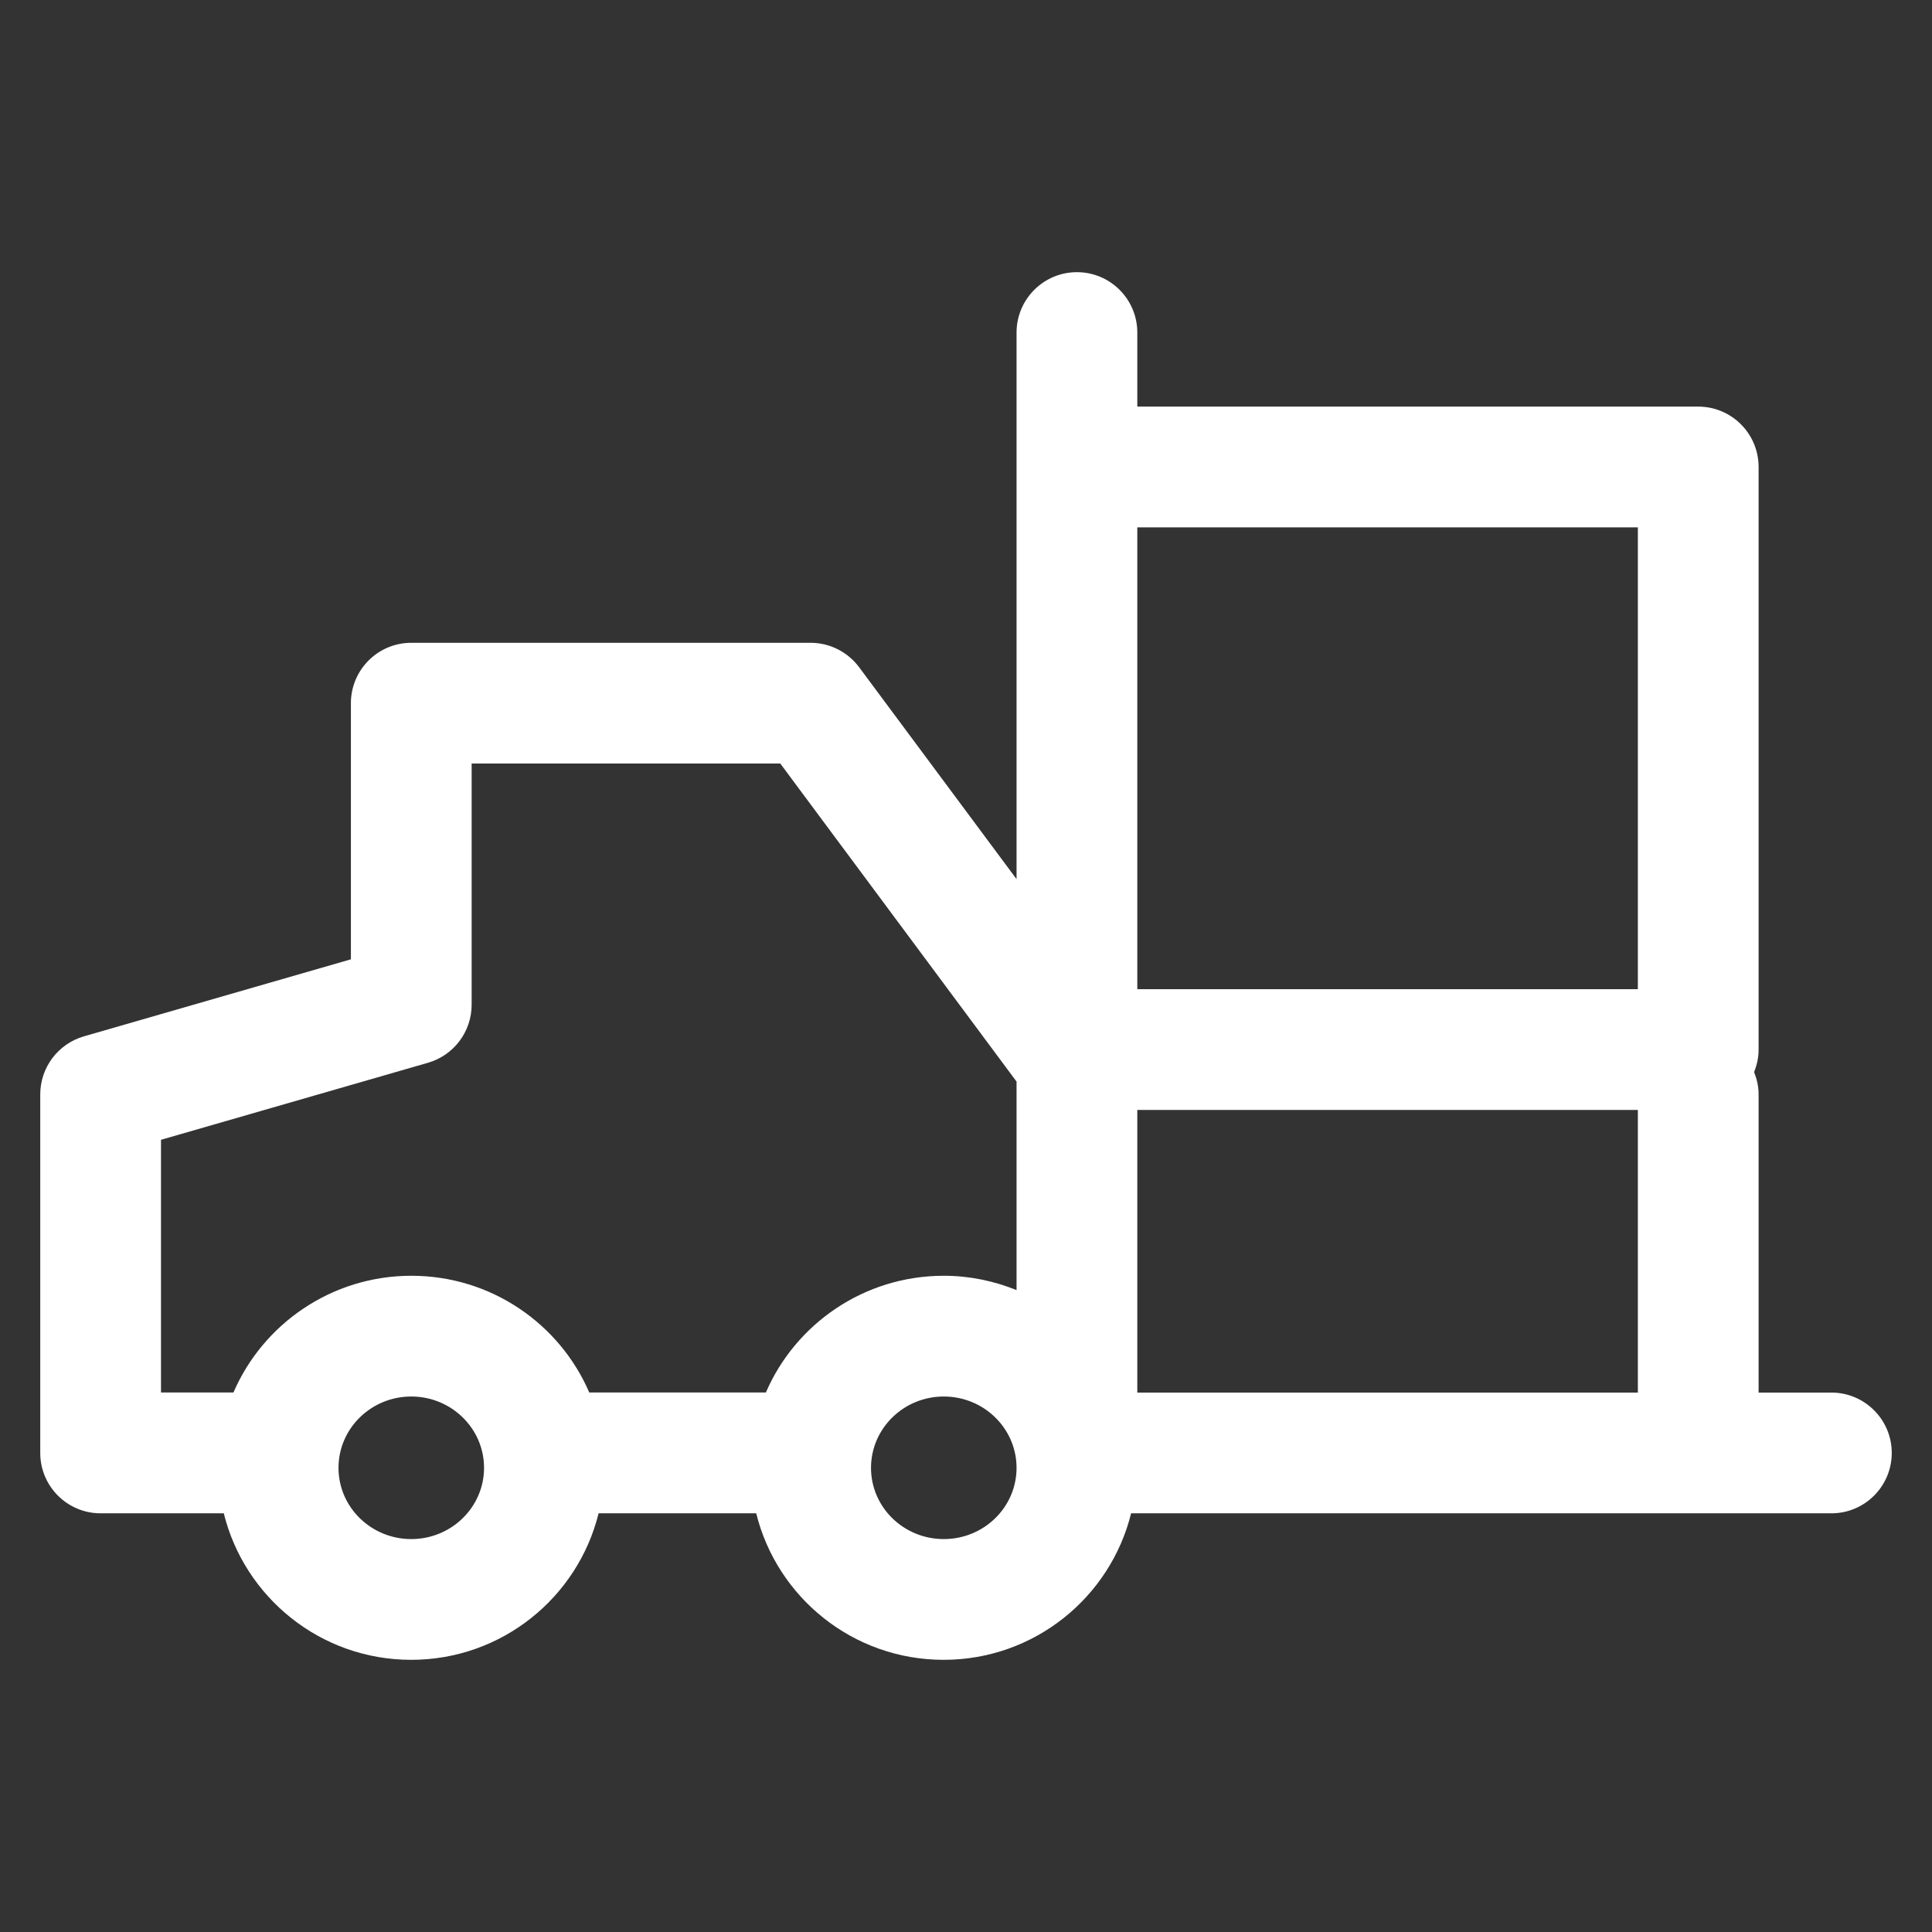 <svg fill="#FFFFFF" x="0px" y="0px" viewBox="0 0 24 24"><rect x="0" y="0" width="24" height="24" fill="#333333" stroke="none"/><path d="M22.75,17.299h-0.904v-3.704c0-0.099-0.022-0.192-0.056-0.278  c0.035-0.086,0.056-0.18,0.056-0.278V5.801c0-0.414-0.336-0.75-0.75-0.75H14.128V4.131  c0-0.414-0.336-0.75-0.75-0.75s-0.75,0.336-0.75,0.75v6.79l-1.956-2.633  c-0.142-0.19-0.365-0.303-0.602-0.303H5.109c-0.414,0-0.75,0.336-0.75,0.75v3.182  l-3.317,0.957C0.721,12.967,0.5,13.261,0.5,13.595v4.454c0,0.414,0.336,0.75,0.75,0.75  h1.53c0.257,1.042,1.2,1.82,2.328,1.82s2.071-0.778,2.328-1.82h1.958  c0.257,1.042,1.2,1.82,2.328,1.82s2.072-0.778,2.329-1.82H22.75  c0.414,0,0.75-0.336,0.75-0.75S23.164,17.299,22.75,17.299z M20.346,6.551v5.737H14.128  V6.551H20.346z M2,14.159l3.317-0.957c0.321-0.093,0.542-0.387,0.542-0.721V9.485  h3.834l2.935,3.951v2.59c-0.28-0.113-0.584-0.178-0.904-0.178  c-0.991,0-1.843,0.599-2.21,1.45h-2.194c-0.367-0.852-1.219-1.45-2.21-1.45  s-1.843,0.599-2.21,1.45H2V14.159z M5.109,19.119  c-0.499,0-0.904-0.396-0.904-0.885s0.405-0.886,0.904-0.886  s0.904,0.397,0.904,0.886S5.607,19.119,5.109,19.119z M11.724,19.119  c-0.499,0-0.904-0.396-0.904-0.885s0.405-0.886,0.904-0.886  s0.904,0.397,0.904,0.886S12.223,19.119,11.724,19.119z M14.128,13.788h6.218v3.511  H14.128V13.788z"></path></svg>